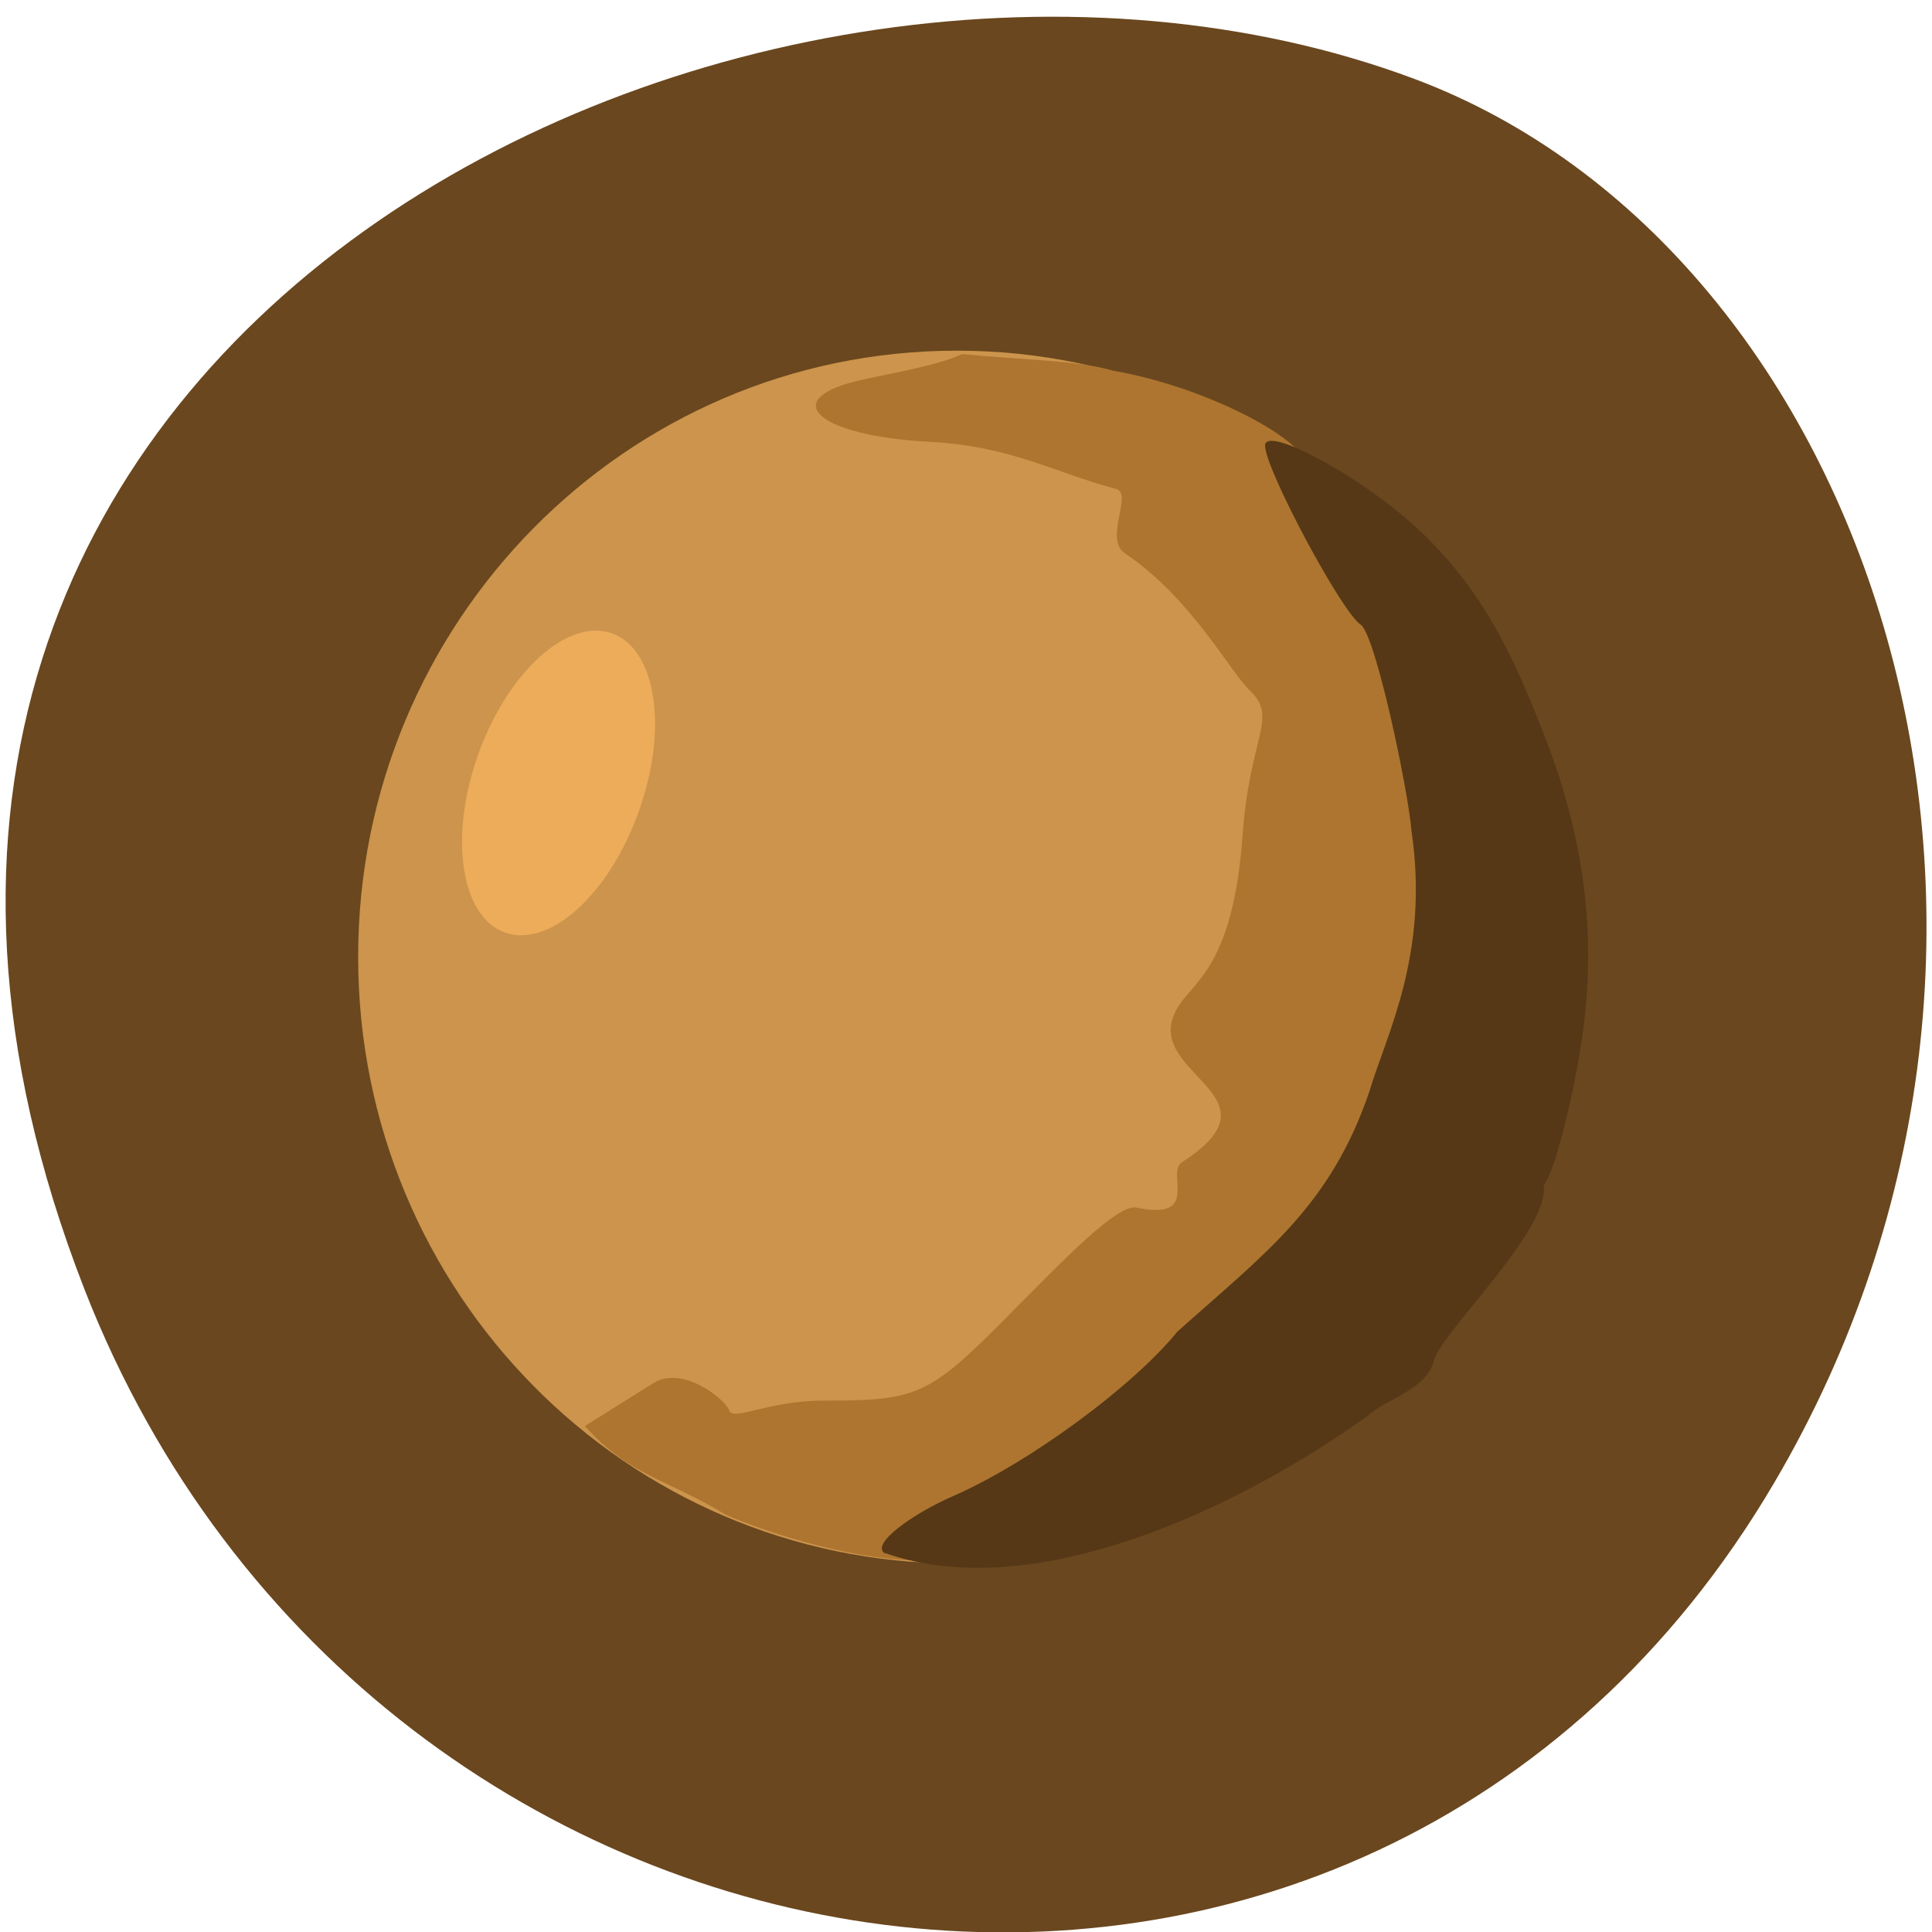 <svg xmlns="http://www.w3.org/2000/svg" viewBox="0 0 24 24"><path d="m 1.047 16.01 c -4.656 -11.945 8.395 -18.07 16.523 -15.03 c 5.672 2.125 8.496 10.598 4.469 17.441 c -5.082 8.641 -17.398 6.801 -20.992 -2.41" fill="#6a471e"/><path d="m 19.324 11.887 c 0 4.164 -3.328 7.535 -7.438 7.535 c -4.109 0 -7.437 -3.371 -7.437 -7.535 c 0 -4.16 3.328 -7.531 7.437 -7.531 c 4.109 0 7.438 3.371 7.438 7.531" fill="#cc944c"/><path d="m 11.578 19.387 c -0.914 0.023 -2.02 -0.336 -2.563 -0.57 c -0.727 -0.445 -1.188 -0.477 -1.75 -1.102 l 0.855 -0.535 c 0.363 -0.223 0.891 0.203 0.938 0.34 c 0.047 0.141 0.48 -0.121 1.172 -0.121 c 1.188 0 1.309 -0.055 2.363 -1.125 c 0.613 -0.617 1.289 -1.32 1.523 -1.273 c 0.809 0.168 0.363 -0.43 0.566 -0.563 c 1.324 -0.848 -0.543 -1.094 -0.055 -1.918 c 0.195 -0.332 0.691 -0.508 0.809 -2.145 c 0.086 -1.219 0.445 -1.461 0.094 -1.793 c -0.238 -0.219 -0.73 -1.156 -1.559 -1.711 c -0.258 -0.176 0.105 -0.742 -0.105 -0.797 c -0.77 -0.203 -1.297 -0.531 -2.32 -0.586 c -1.41 -0.074 -1.906 -0.539 -0.824 -0.773 c 0.363 -0.082 0.938 -0.176 1.227 -0.316 c 0.77 0.074 1.43 0.074 1.883 0.207 c 1.211 0.207 2.598 0.953 2.395 1.285 c -0.16 0.258 0.395 1.738 0.664 1.738 c 0.41 0.621 0.715 2.031 0.801 2.754 c 0.441 2.063 0.301 3.328 -1.289 4.863 c -0.336 1.223 -2.902 1.836 -3.277 2.828 c -1.254 0.871 -0.836 1.281 -1.551 1.313" fill="#ad752f"/><path d="m 10.992 19.297 c -0.184 -0.117 0.348 -0.492 0.836 -0.707 c 0.938 -0.406 2.242 -1.363 2.797 -2.047 c 1.086 -0.973 1.902 -1.555 2.387 -2.988 c 0.211 -0.707 0.746 -1.699 0.523 -3.227 c -0.043 -0.523 -0.445 -2.426 -0.629 -2.566 c -0.234 -0.145 -1.191 -1.934 -1.191 -2.227 c 0 -0.258 1.176 0.375 1.859 1 c 0.848 0.773 1.234 1.633 1.617 2.617 c 0.523 1.352 0.66 2.594 0.43 3.945 c -0.133 0.773 -0.332 1.504 -0.445 1.625 c 0.086 0.57 -1.348 1.895 -1.371 2.211 c -0.125 0.348 -0.578 0.438 -0.828 0.664 c -1.563 1.121 -4.117 2.352 -5.984 1.695" fill="#563817"/><path d="m 7.969 9.98 c -0.336 1.039 -1.07 1.762 -1.641 1.621 c -0.57 -0.141 -0.758 -1.094 -0.422 -2.129 c 0.336 -1.035 1.074 -1.762 1.641 -1.621 c 0.57 0.141 0.762 1.094 0.422 2.129" fill="#edac5a"/></svg>